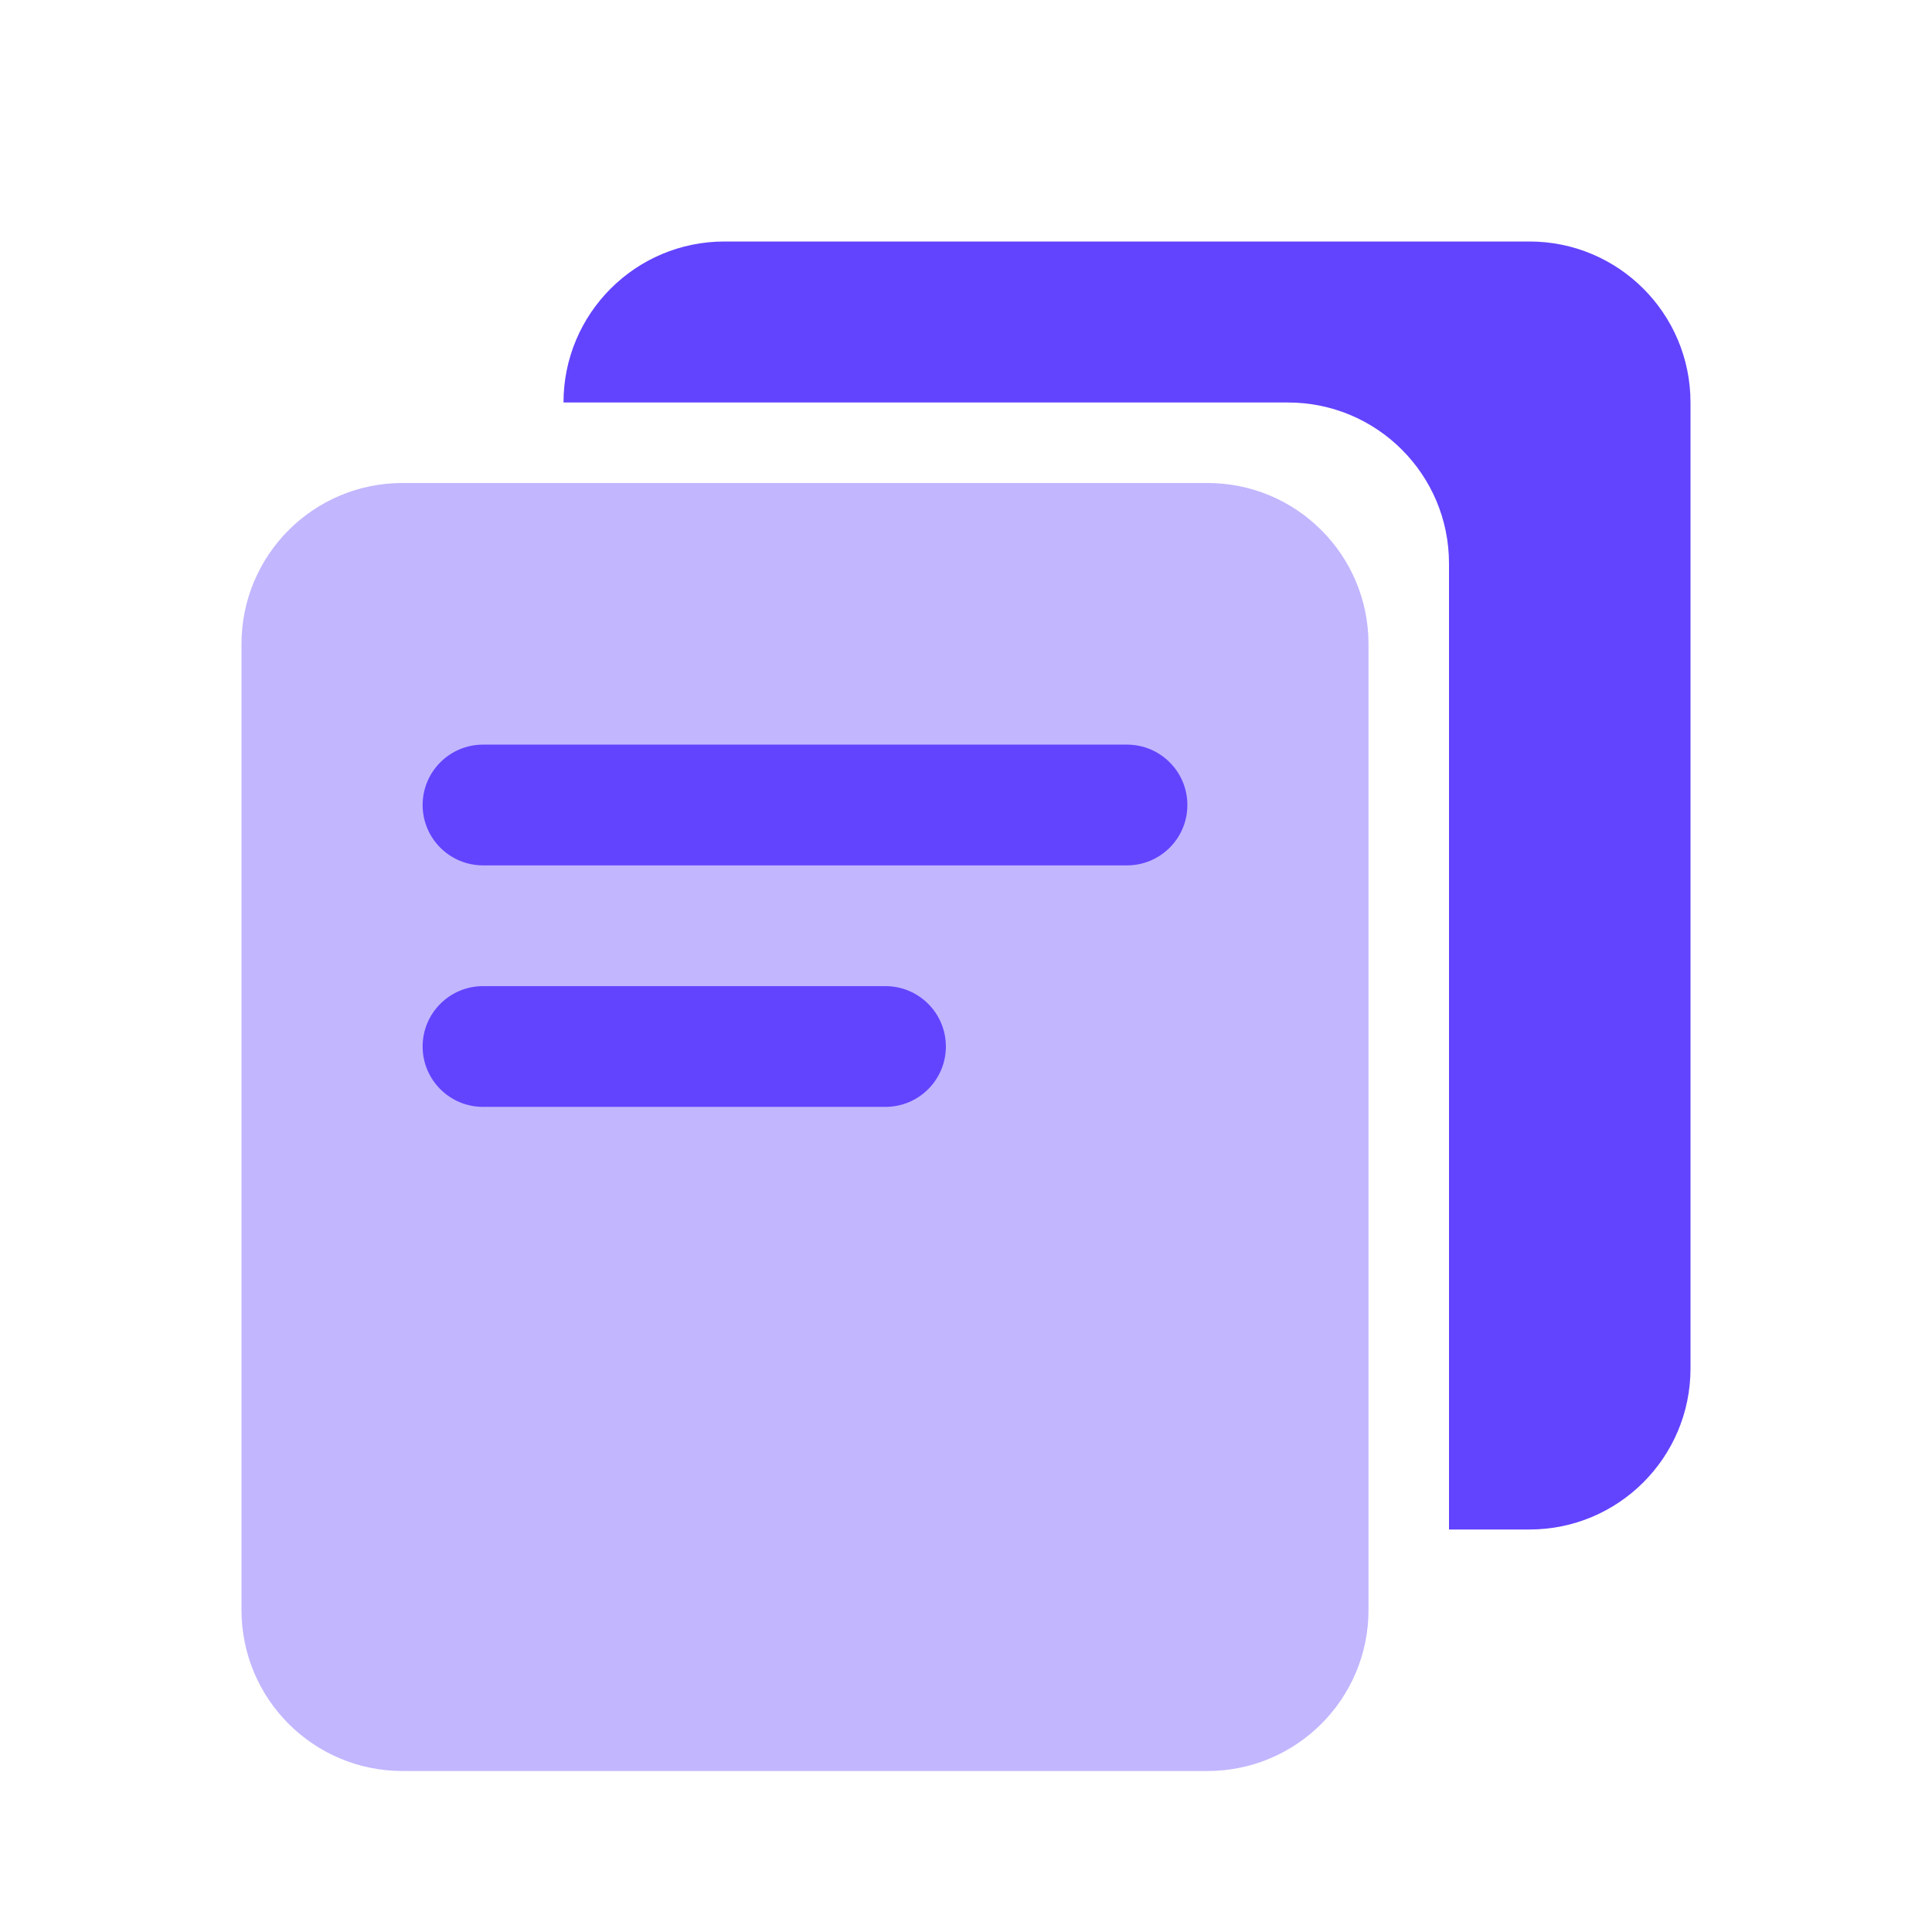 <svg width="24" height="24" viewBox="0 0 24 24" fill="none" xmlns="http://www.w3.org/2000/svg">
<path d="M3 8C3 6.895 3.895 6 5 6H15C16.105 6 17 6.895 17 8V20C17 21.105 16.105 22 15 22H5C3.895 22 3 21.105 3 20V8Z" fill="#C2B6FF"/>
<path d="M9 3C7.895 3 7 3.895 7 5H16C17.105 5 18 5.895 18 7V19H19C20.105 19 21 18.105 21 17V5C21 3.895 20.105 3 19 3H9Z" fill="#6244FF"/>
<path fill-rule="evenodd" clip-rule="evenodd" d="M5.25 10C5.25 9.586 5.586 9.25 6 9.25H14C14.414 9.25 14.75 9.586 14.75 10C14.75 10.414 14.414 10.75 14 10.75H6C5.586 10.75 5.25 10.414 5.25 10Z" fill="#6244FF"/>
<path fill-rule="evenodd" clip-rule="evenodd" d="M5.25 13C5.25 12.586 5.586 12.25 6 12.25H11C11.414 12.25 11.75 12.586 11.75 13C11.75 13.414 11.414 13.75 11 13.75H6C5.586 13.75 5.25 13.414 5.25 13Z" fill="#6244FF"/>
</svg>
